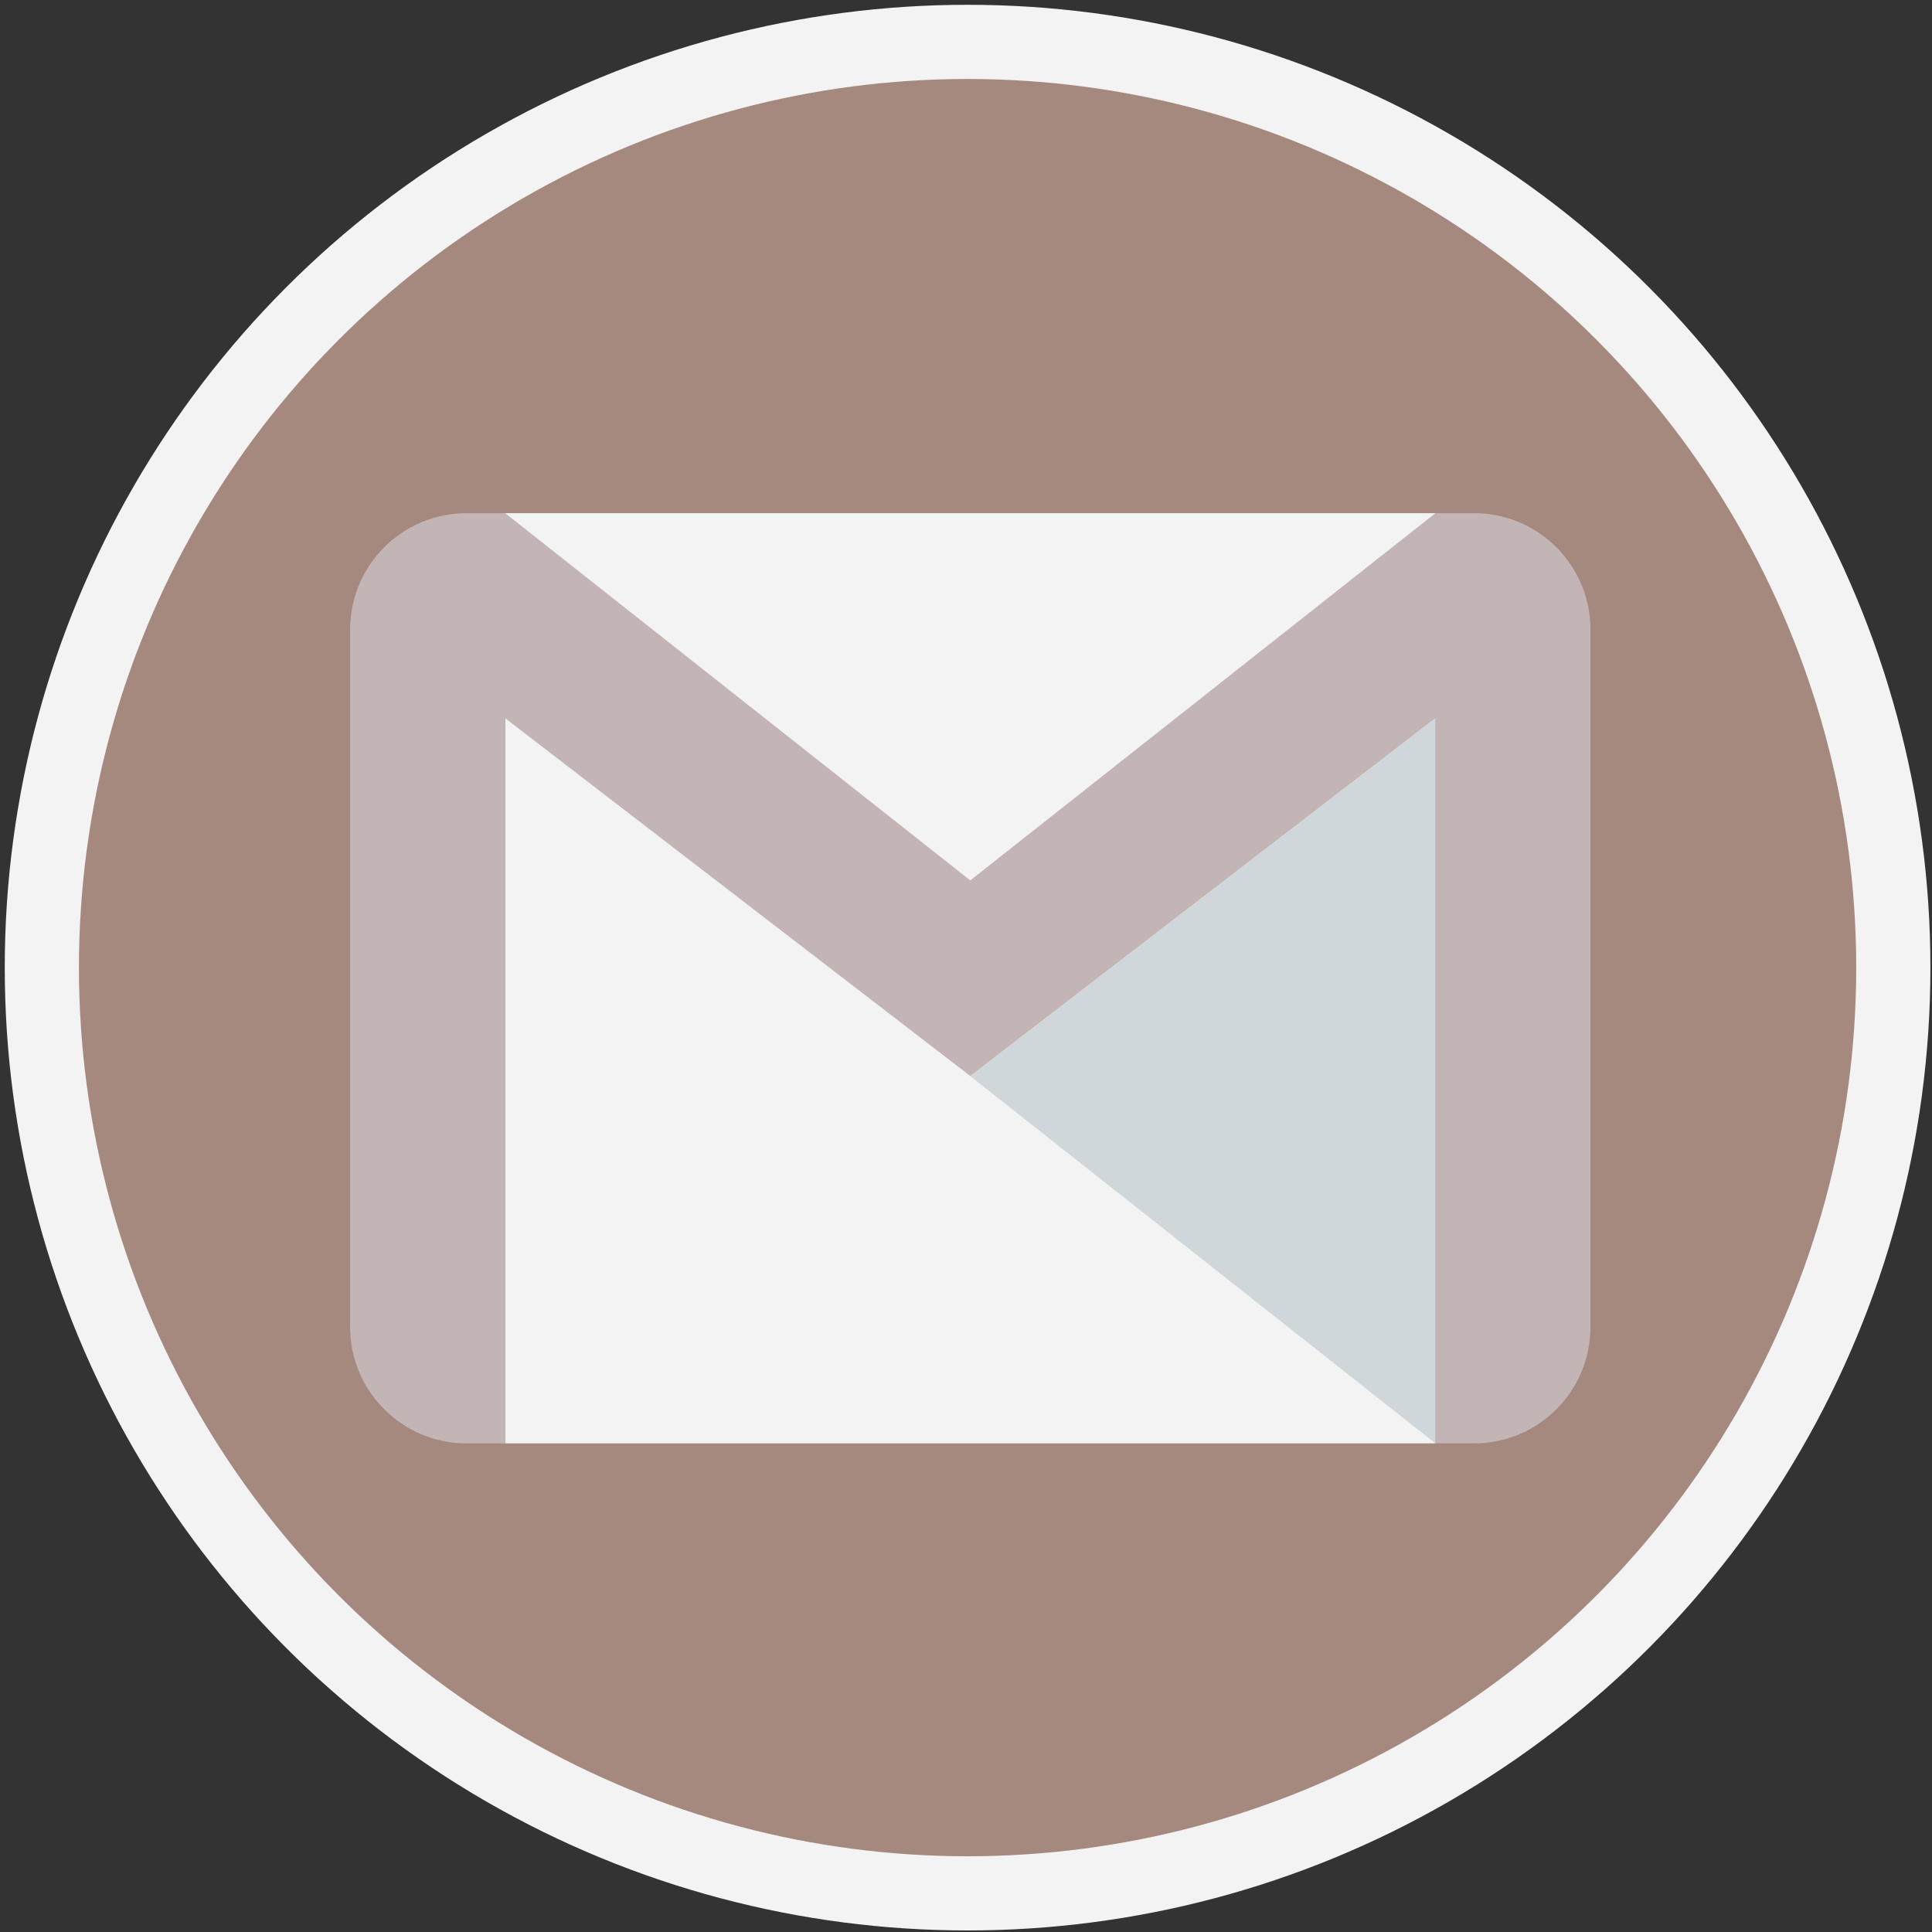<?xml version="1.0" encoding="utf-8"?>
<!-- Generator: Adobe Illustrator 16.0.0, SVG Export Plug-In . SVG Version: 6.00 Build 0)  -->
<!DOCTYPE svg PUBLIC "-//W3C//DTD SVG 1.1//EN" "http://www.w3.org/Graphics/SVG/1.1/DTD/svg11.dtd">
<svg version="1.1" id="圖層_1" xmlns="http://www.w3.org/2000/svg" xmlns:xlink="http://www.w3.org/1999/xlink" x="0px" y="0px"
	 width="50px" height="50px" viewBox="0 0 50 50" enable-background="new 0 0 50 50" xml:space="preserve">
<rect x="0" y="0" width="50" height="50" fill="#333333" stroke="none"/>
<circle fill="#A5897E" stroke="#F3F3F3" stroke-width="1.92" stroke-miterlimit="10" cx="25.041" cy="25.042" r="23.958"/>
<rect x="13.075" y="13.281" fill="#F3F3F3" width="24.074" height="24.073"/>
<polygon fill="#CFD7DB" points="25.111,27.85 37.148,37.354 37.148,18.588 "/>
<path fill="#C3B5B5" d="M38.15,13.281h-1.002l-12.037,9.504l-12.037-9.504h-1.002c-1.661,0-3.01,1.349-3.01,3.01v18.055
	c0,1.66,1.349,3.009,3.01,3.009h1.003V18.588l12.036,9.259l12.037-9.261v18.768h1.004c1.661,0,3.008-1.349,3.008-3.009V16.29
	C41.16,14.629,39.813,13.281,38.15,13.281z"/>
</svg>
